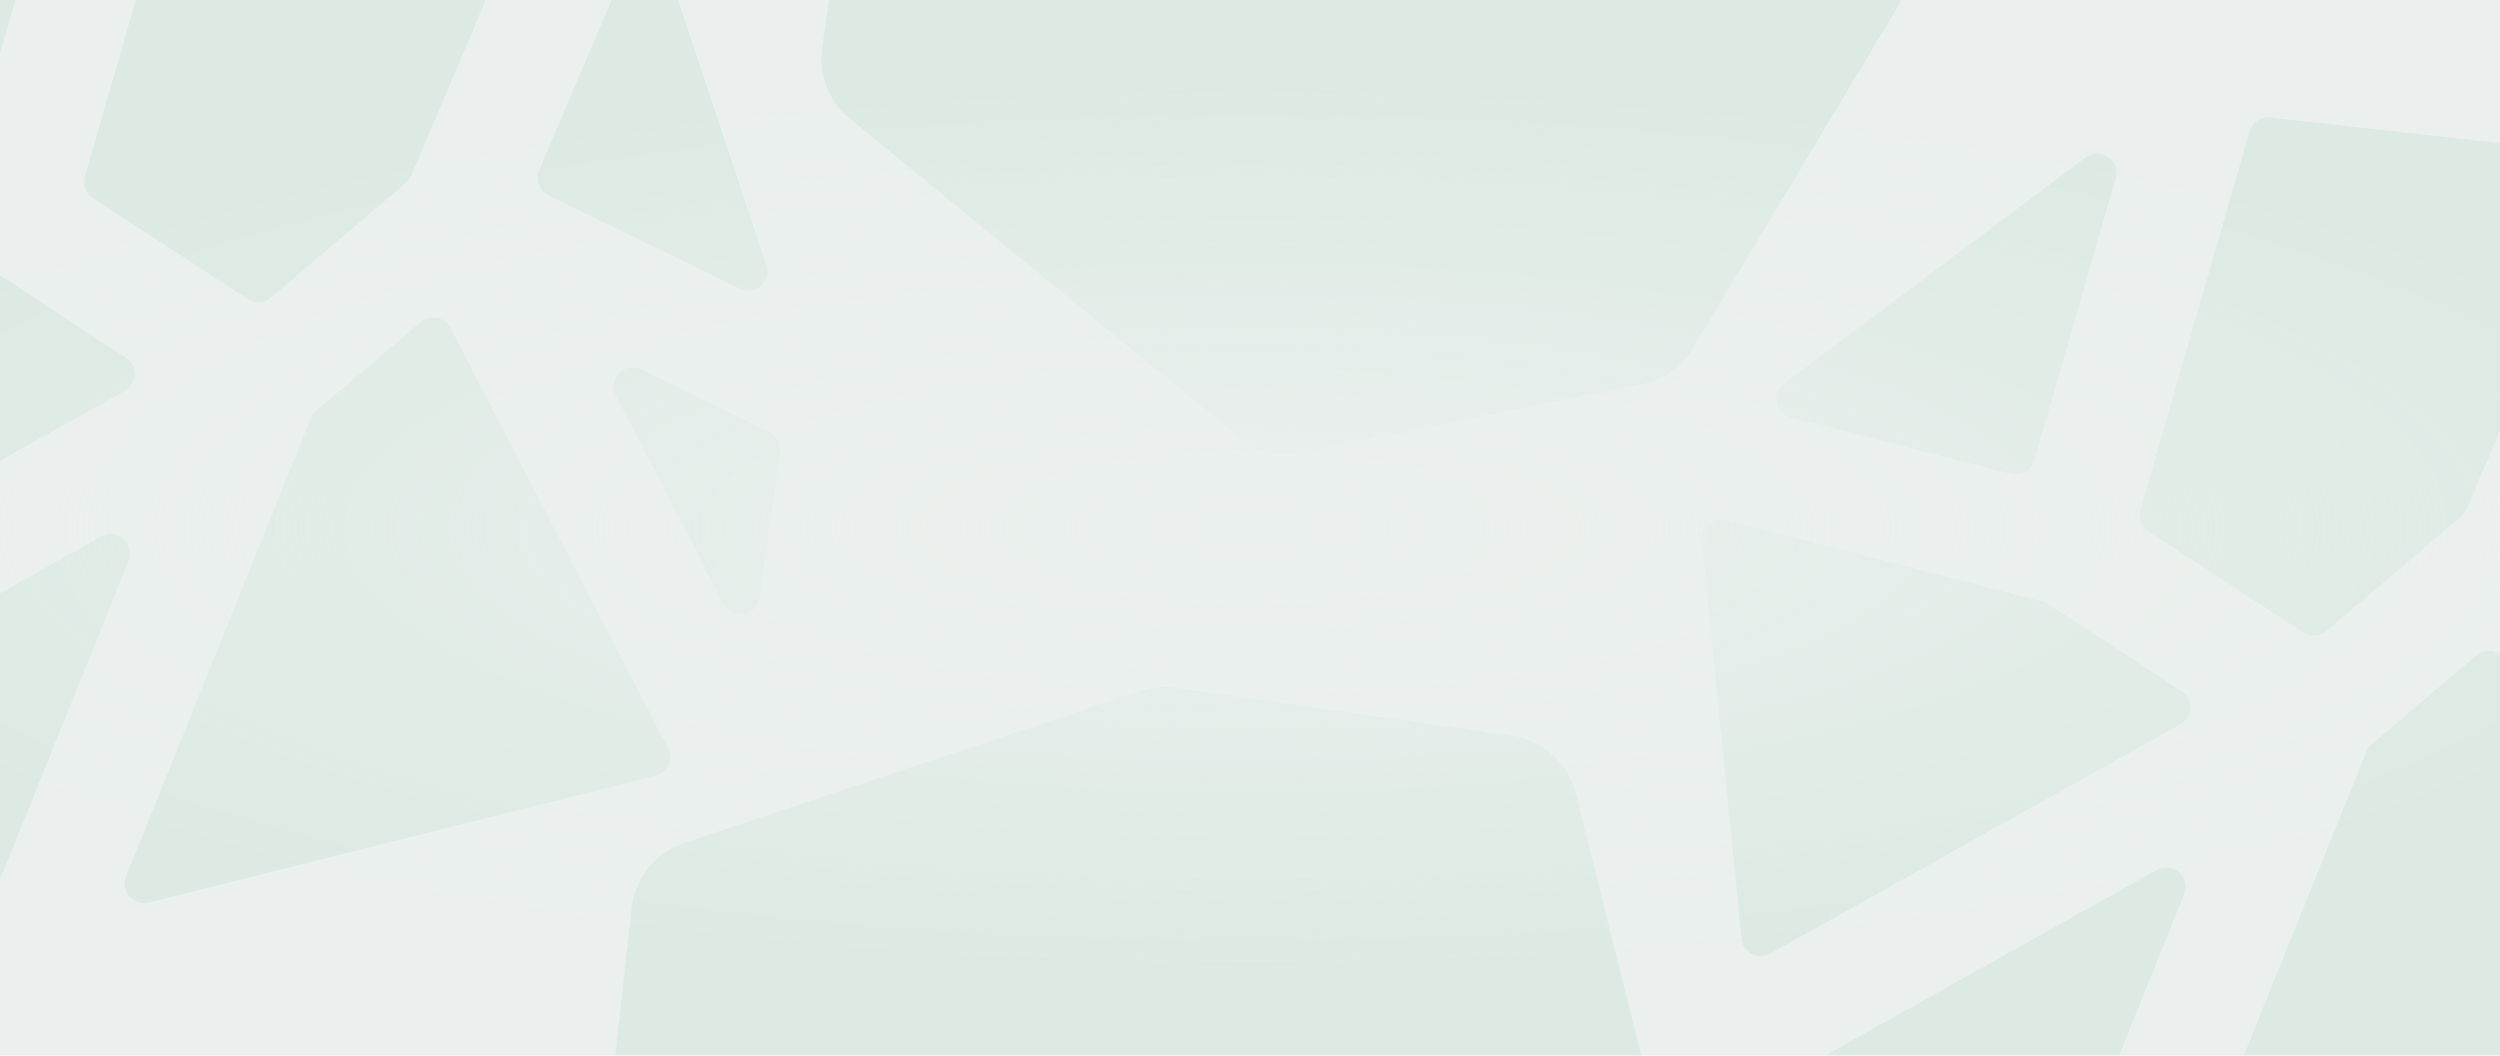<svg width="1440" height="608" fill="none" xmlns="http://www.w3.org/2000/svg">
  <g style="mix-blend-mode:multiply">
    <path d="M0 0h1440v608H0V0Z" fill="#EBF0EE" />
  </g>
  <g opacity=".08">
    <path fill-rule="evenodd" clip-rule="evenodd" d="M1201.26 90.783c8.53-6.397 20.3 1.725 17.34 11.969l-46.87 162.495c-1.66 5.772-7.62 9.176-13.44 7.684l-126.52-32.444c-9.04-2.316-11.37-14.057-3.91-19.652l173.4-130.052Zm106.45-23.082a11.118 11.118 0 0 0-11.91 7.963l-62.87 217.96a11.116 11.116 0 0 0 4.59 12.379l89.17 58.3a11.118 11.118 0 0 0 13.28-.834l77.79-66.126a11.12 11.12 0 0 0 3.03-4.12l80.59-189.614c2.91-6.849-1.61-14.567-9-15.39l-184.67-20.518Zm259.3 101.623c-3.24-9.708-16.77-10.25-20.77-.832l-51.7 121.649c-2.31 5.441.04 11.74 5.35 14.332l110.17 53.738c8.85 4.317 18.52-4.159 15.41-13.5l-58.46-175.387Zm66.41 283.03a11.1 11.1 0 0 0-6.12-11.557l-73.84-36.018c-9.62-4.693-19.66 5.592-14.74 15.095l61.91 119.541c4.97 9.601 19.33 7.165 20.86-3.538l11.93-83.523Zm-71.82 186.408c6.96-1.739 10.47-9.519 7.17-15.889l-125.32-242.006c-3.29-6.345-11.62-7.984-17.07-3.357l-60.21 51.18a11.18 11.18 0 0 0-3.11 4.308l-106.45 263.825c-3.4 8.42 4.19 17.139 13 14.937l291.99-72.998Zm-392.82 61.827c5.87 3.907 13.84 1.445 16.47-5.087l72.87-180.579c3.92-9.727-6.58-18.976-15.73-13.855l-186.92 104.545c-7.24 4.054-7.65 14.336-.74 18.943l114.05 76.033Zm-165.62-159.913c.8 7.963 9.5 12.498 16.48 8.591l236.28-132.155c7.29-4.075 7.65-14.429.66-18.997l-76.86-50.256a11.112 11.112 0 0 0-3.32-1.464l-182.336-46.752c-7.478-1.917-14.584 4.188-13.816 11.869l22.912 229.164Z" fill="#28A062" />
  </g>
  <g opacity=".08">
    <path fill-rule="evenodd" clip-rule="evenodd" d="M17.262-101.217c8.529-6.397 20.297 1.725 17.342 11.969L-12.27 73.247c-1.665 5.772-7.616 9.176-13.435 7.683l-126.529-32.443c-9.033-2.316-11.367-14.057-3.907-19.652L17.262-101.217Zm106.443-23.082a11.11 11.11 0 0 0-11.902 7.963L48.93 101.624a11.11 11.11 0 0 0 4.595 12.379l89.163 58.3a11.113 11.113 0 0 0 13.277-.834l77.796-66.126a11.12 11.12 0 0 0 3.03-4.12l80.585-189.614c2.911-6.849-1.602-14.567-8.999-15.389l-184.672-20.519ZM383.006-22.676c-3.236-9.708-16.764-10.25-20.767-.832L310.538 98.14a11.111 11.111 0 0 0 5.355 14.332l110.163 53.738c8.85 4.317 18.526-4.159 15.412-13.5L383.006-22.676Zm66.418 283.03a11.11 11.11 0 0 0-6.128-11.557l-73.836-36.018c-9.62-4.693-19.66 5.592-14.739 15.095l61.905 119.541c4.972 9.601 19.337 7.165 20.866-3.538l11.932-83.523Zm-71.825 186.408c6.959-1.739 10.47-9.519 7.171-15.889L259.445 188.867c-3.285-6.345-11.618-7.984-17.062-3.357l-60.212 51.18a11.102 11.102 0 0 0-3.107 4.308L72.608 504.823c-3.398 8.42 4.19 17.139 12.998 14.937L377.6 446.762Zm-392.815 61.827c5.861 3.907 13.832 1.445 16.468-5.087l72.865-180.579c3.925-9.727-6.574-18.976-15.728-13.855l-186.915 104.545c-7.248 4.054-7.649 14.336-.739 18.943l114.05 76.033Zm-165.619-159.913c.796 7.963 9.495 12.498 16.48 8.591L71.923 225.112c7.286-4.075 7.644-14.429.657-18.997l-76.863-50.256a11.112 11.112 0 0 0-3.32-1.464l-182.333-46.752c-7.478-1.917-14.584 4.188-13.816 11.869l22.917 229.164Z" fill="#28A062" />
  </g>
  <g opacity=".08">
    <path d="M558.606 1058.84a44.434 44.434 0 0 1-39.978-17.56L344.227 808.748a44.45 44.45 0 0 1-8.617-31.575l28.25-254.243a44.444 44.444 0 0 1 30.118-37.256l263.068-87.689a44.455 44.455 0 0 1 20.34-1.835l193.363 27.624a44.442 44.442 0 0 1 36.832 33.218l87.984 351.934a44.445 44.445 0 0 1-6.138 35.433L878.653 1010.52a44.42 44.42 0 0 1-32.557 19.57l-287.49 28.75Z" fill="#28A062" />
  </g>
  <g opacity=".08" clip-path="url(#a)">
    <path d="M489.415 68.293a44.445 44.445 0 0 1-15.854-40.684l41.107-287.746a44.44 44.44 0 0 1 16.234-28.42l199.752-159.802a44.442 44.442 0 0 1 47.64-5.047l248.026 124.012a44.449 44.449 0 0 1 15.68 13.085l117.19 156.261a44.425 44.425 0 0 1 2.56 49.533L975.107 200.554a44.449 44.449 0 0 1-29.395 20.715L749.89 260.433a44.442 44.442 0 0 1-36.86-9.183L489.415 68.293Z" fill="#28A062" />
  </g>
  <path d="M0 0h1440v608H0V0Z" fill="url(#b)" />
  <defs>
    <radialGradient id="b" cx="0" cy="0" r="1" gradientUnits="userSpaceOnUse" gradientTransform="matrix(0 -256.5 874.8 0 720 304)">
      <stop stop-color="#EBF0EE" />
      <stop offset="1" stop-color="#EBF0EE" stop-opacity="0" />
    </radialGradient>
    <clipPath id="a">
      <path fill="#fff" transform="rotate(-45 9.725 -327.343)" d="M0 0h800v800H0z" />
    </clipPath>
  </defs>
</svg>